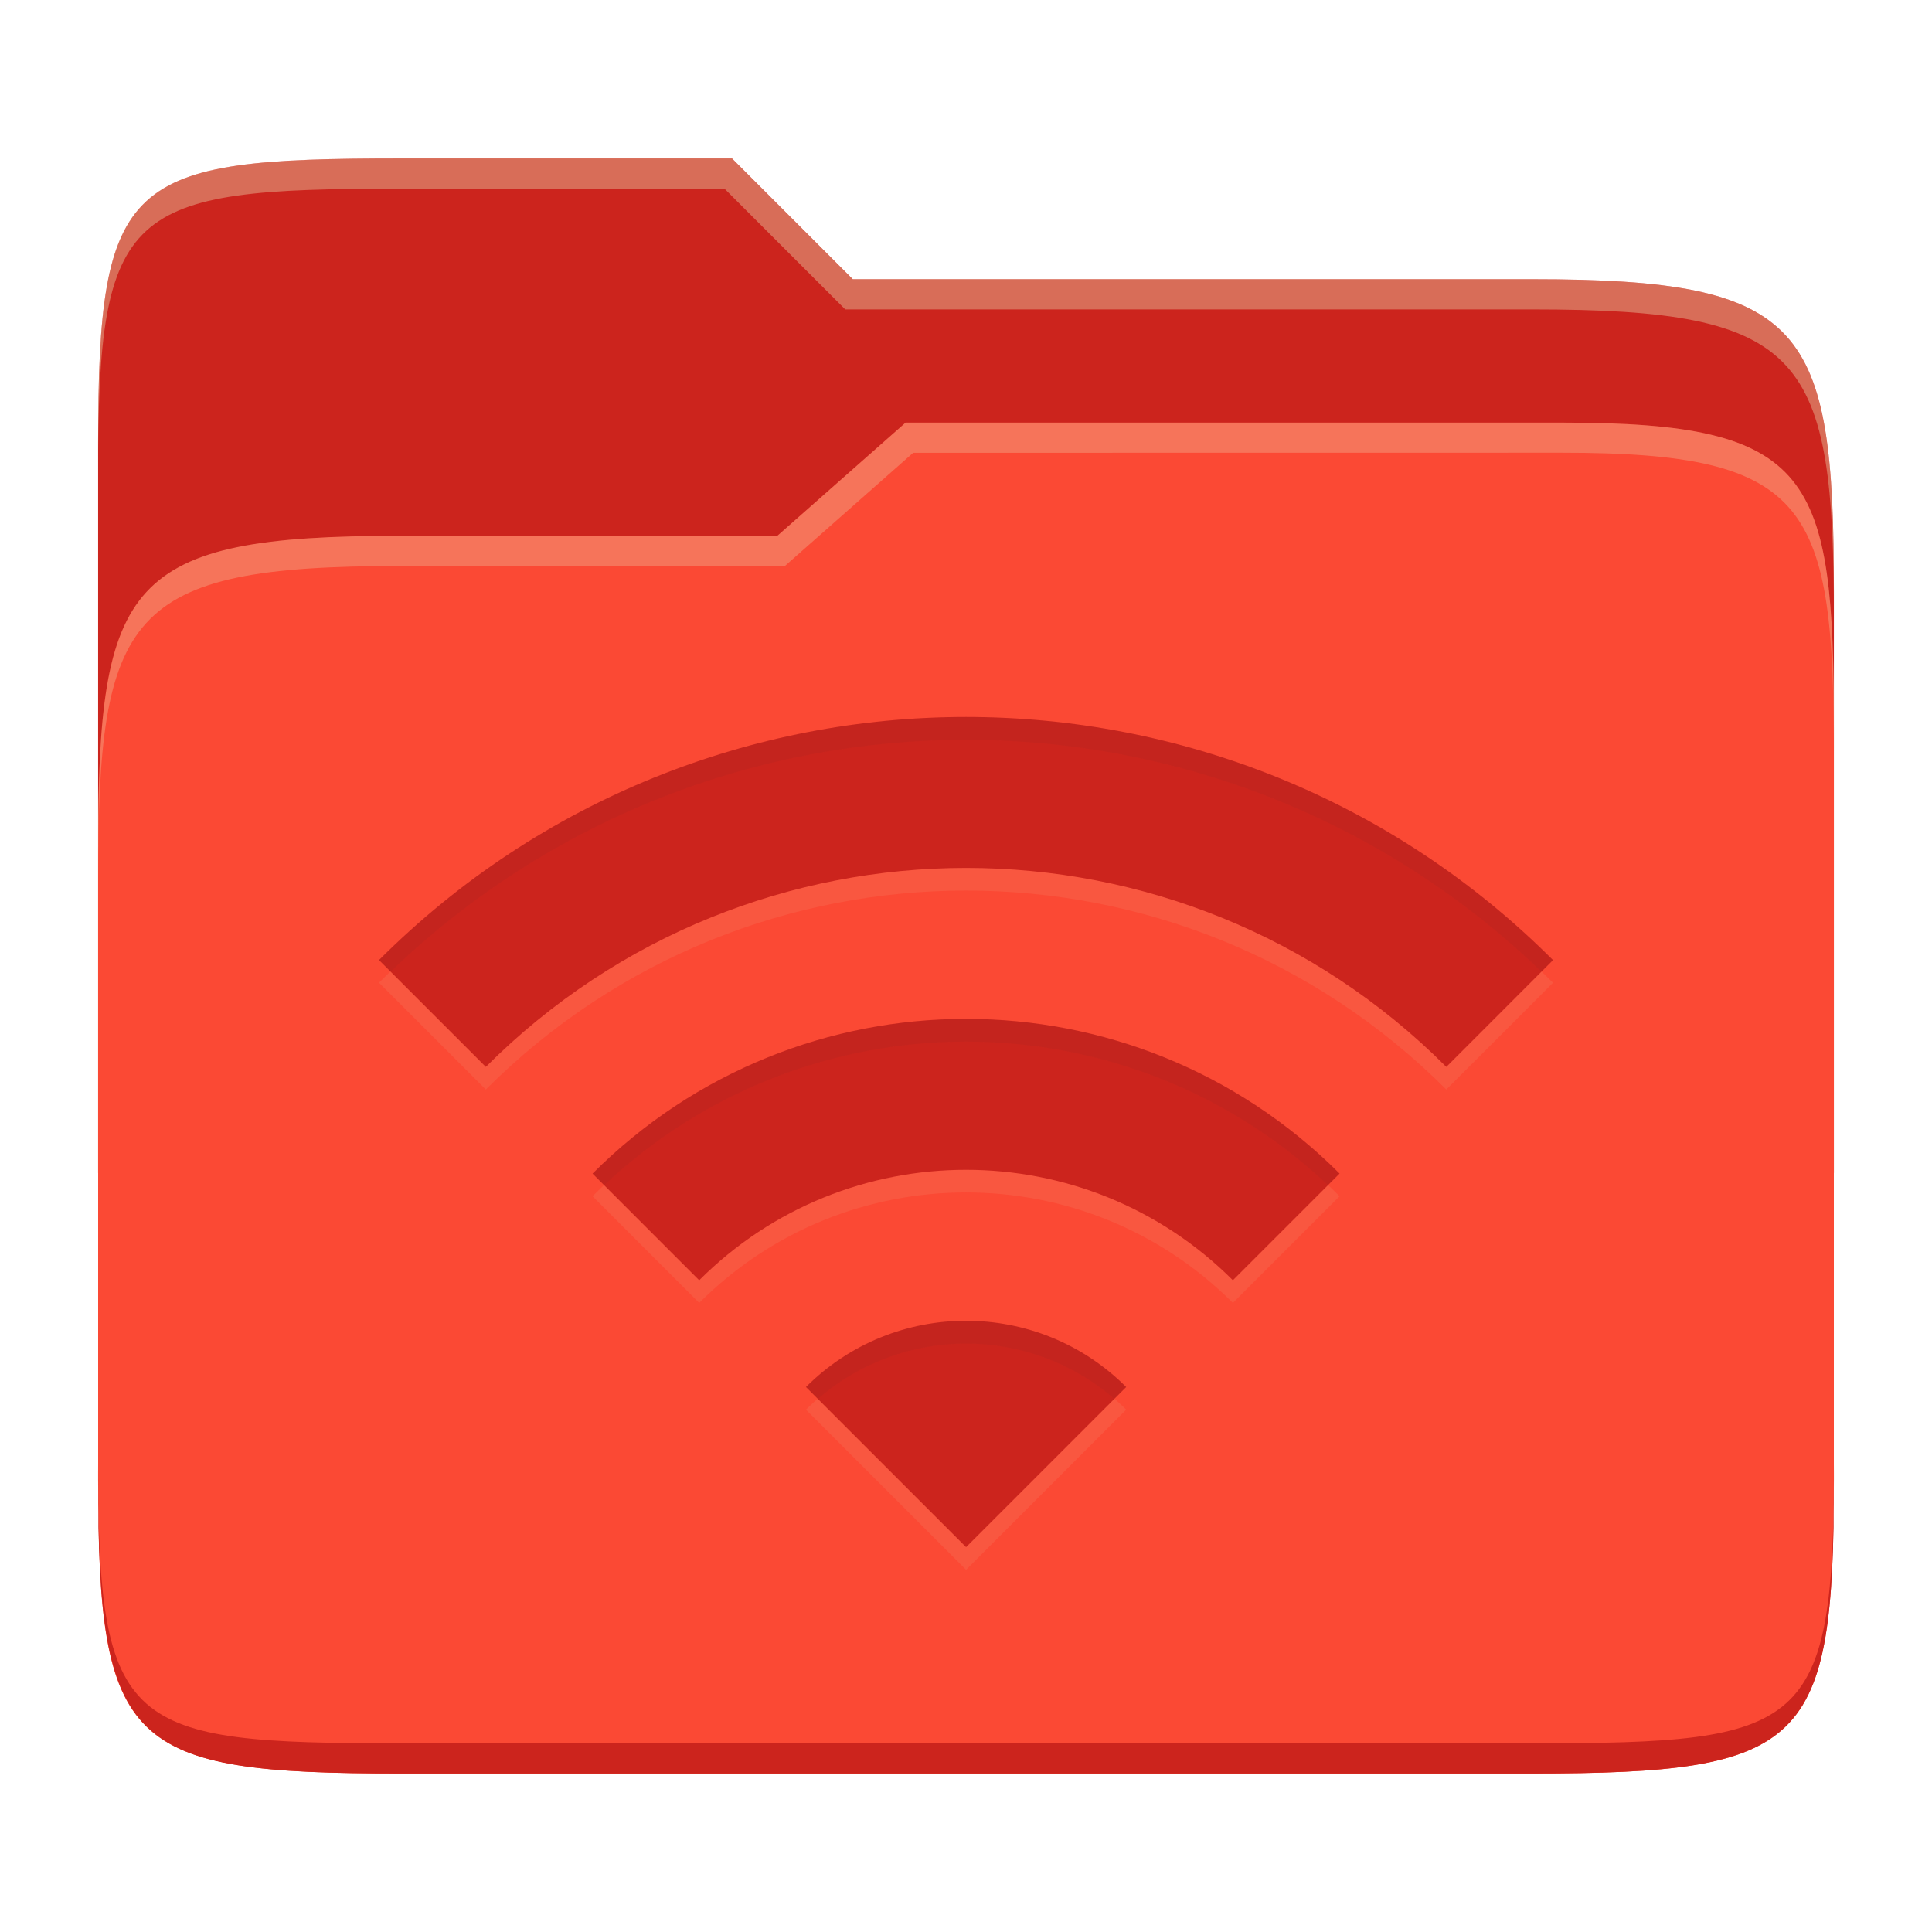 <svg width="256" height="256" version="1.1" xmlns="http://www.w3.org/2000/svg">
  <path d="m53.047 21c-36.322 0-40.047 2.481-40.047 37.772v96.653h230v-77.055c0-35.291-3.678-41.37-40-41.37h-90l-16-16z" fill="#cc241d"/>
  <path d="m53 71c-36.338 0-39.996 6.144-39.996 41.397v83.653c0 35.313 3.686 38.951 40.002 38.951h149.99c36.316 0 40-3.639 40-38.951v-99.621c0-33.574-2.687-40.428-36-40.428h-87l-17 15z" fill="#fb4934"/>
  <path d="m243 193.99c0 35.291-3.653 37.006-39.974 37.006h-150.02c-36.319 0-40.005-1.715-40.005-37v2c0 35.641 4 39 40.005 39h150.02c36.399 0 39.974-3.727 39.974-38.998z" fill="#cc241d"/>
  <path d="m120 56-17 15h-50c-36.156 0-39.996 5.917-39.996 41.433v4.141c0-35.295 3.684-41.574 39.996-41.574h51l17-15 86.001-0.011c33.136-0.004 35.999 7.05 35.999 40.591v-4.141c0-33.541-2.649-40.44-36-40.44z" fill="#ebdbb2" opacity=".3"/>
  <path d="m97 21-43.953 1e-6c-36.322 0-40.052 2.451-40.052 37.744v3.91c0-35.291 3.682-37.655 40.005-37.655h43l16 16h91c36.322 0 40 5.989 40 41.281v-3.907c0-35.291-3.678-41.373-40-41.373h-90z" fill="#ebdbb2" opacity=".4"/>
  <path d="m50.227 130.22 14.147 14.147c35.148-35.148 92.134-35.148 127.27 0l14.137-14.147c-42.956-42.956-112.59-42.956-155.57 0zm56.568 56.568 21.215 21.215 21.215-21.215c-11.706-11.706-30.724-11.706-42.431 0zm-28.284-28.284 14.137 14.137c19.514-19.514 51.201-19.514 70.715 0l14.137-14.137c-27.331-27.331-71.667-27.331-98.979 0z" fill="#ebdbb2" opacity=".1"/>
  <path d="m50.227 127.22 14.147 14.147c35.148-35.148 92.134-35.148 127.27 0l14.137-14.147c-42.956-42.956-112.59-42.956-155.57 0zm56.568 56.568 21.215 21.215 21.215-21.215c-11.706-11.706-30.724-11.706-42.431 0zm-28.284-28.284 14.137 14.137c19.514-19.514 51.201-19.514 70.715 0l14.137-14.137c-27.331-27.331-71.667-27.331-98.979 0z" fill="#cc241d"/>
  <path d="m128.01 95.003c-28.15 0-56.305 10.739-77.795 32.217h0.016l1.529 1.529c42.577-40.962 109.94-40.96 152.49 8e-3l1.535-1.537c-21.478-21.478-49.625-32.217-77.775-32.217zm-2e-3 40.002c-17.914 0-35.826 6.833-49.482 20.498h-0.01l1.541 1.541c26.899-25.361 68.992-25.362 95.91-4e-3l1.537-1.537c-13.665-13.665-31.582-20.498-49.496-20.498zm6e-3 40.002c-7.681 0-15.361 2.926-21.215 8.779l1.574 1.574c11.247-9.769 28.035-9.77 39.281 0l1.574-1.574c-5.853-5.853-13.534-8.779-21.215-8.779z" fill="#282828" opacity=".05"/>
</svg>
